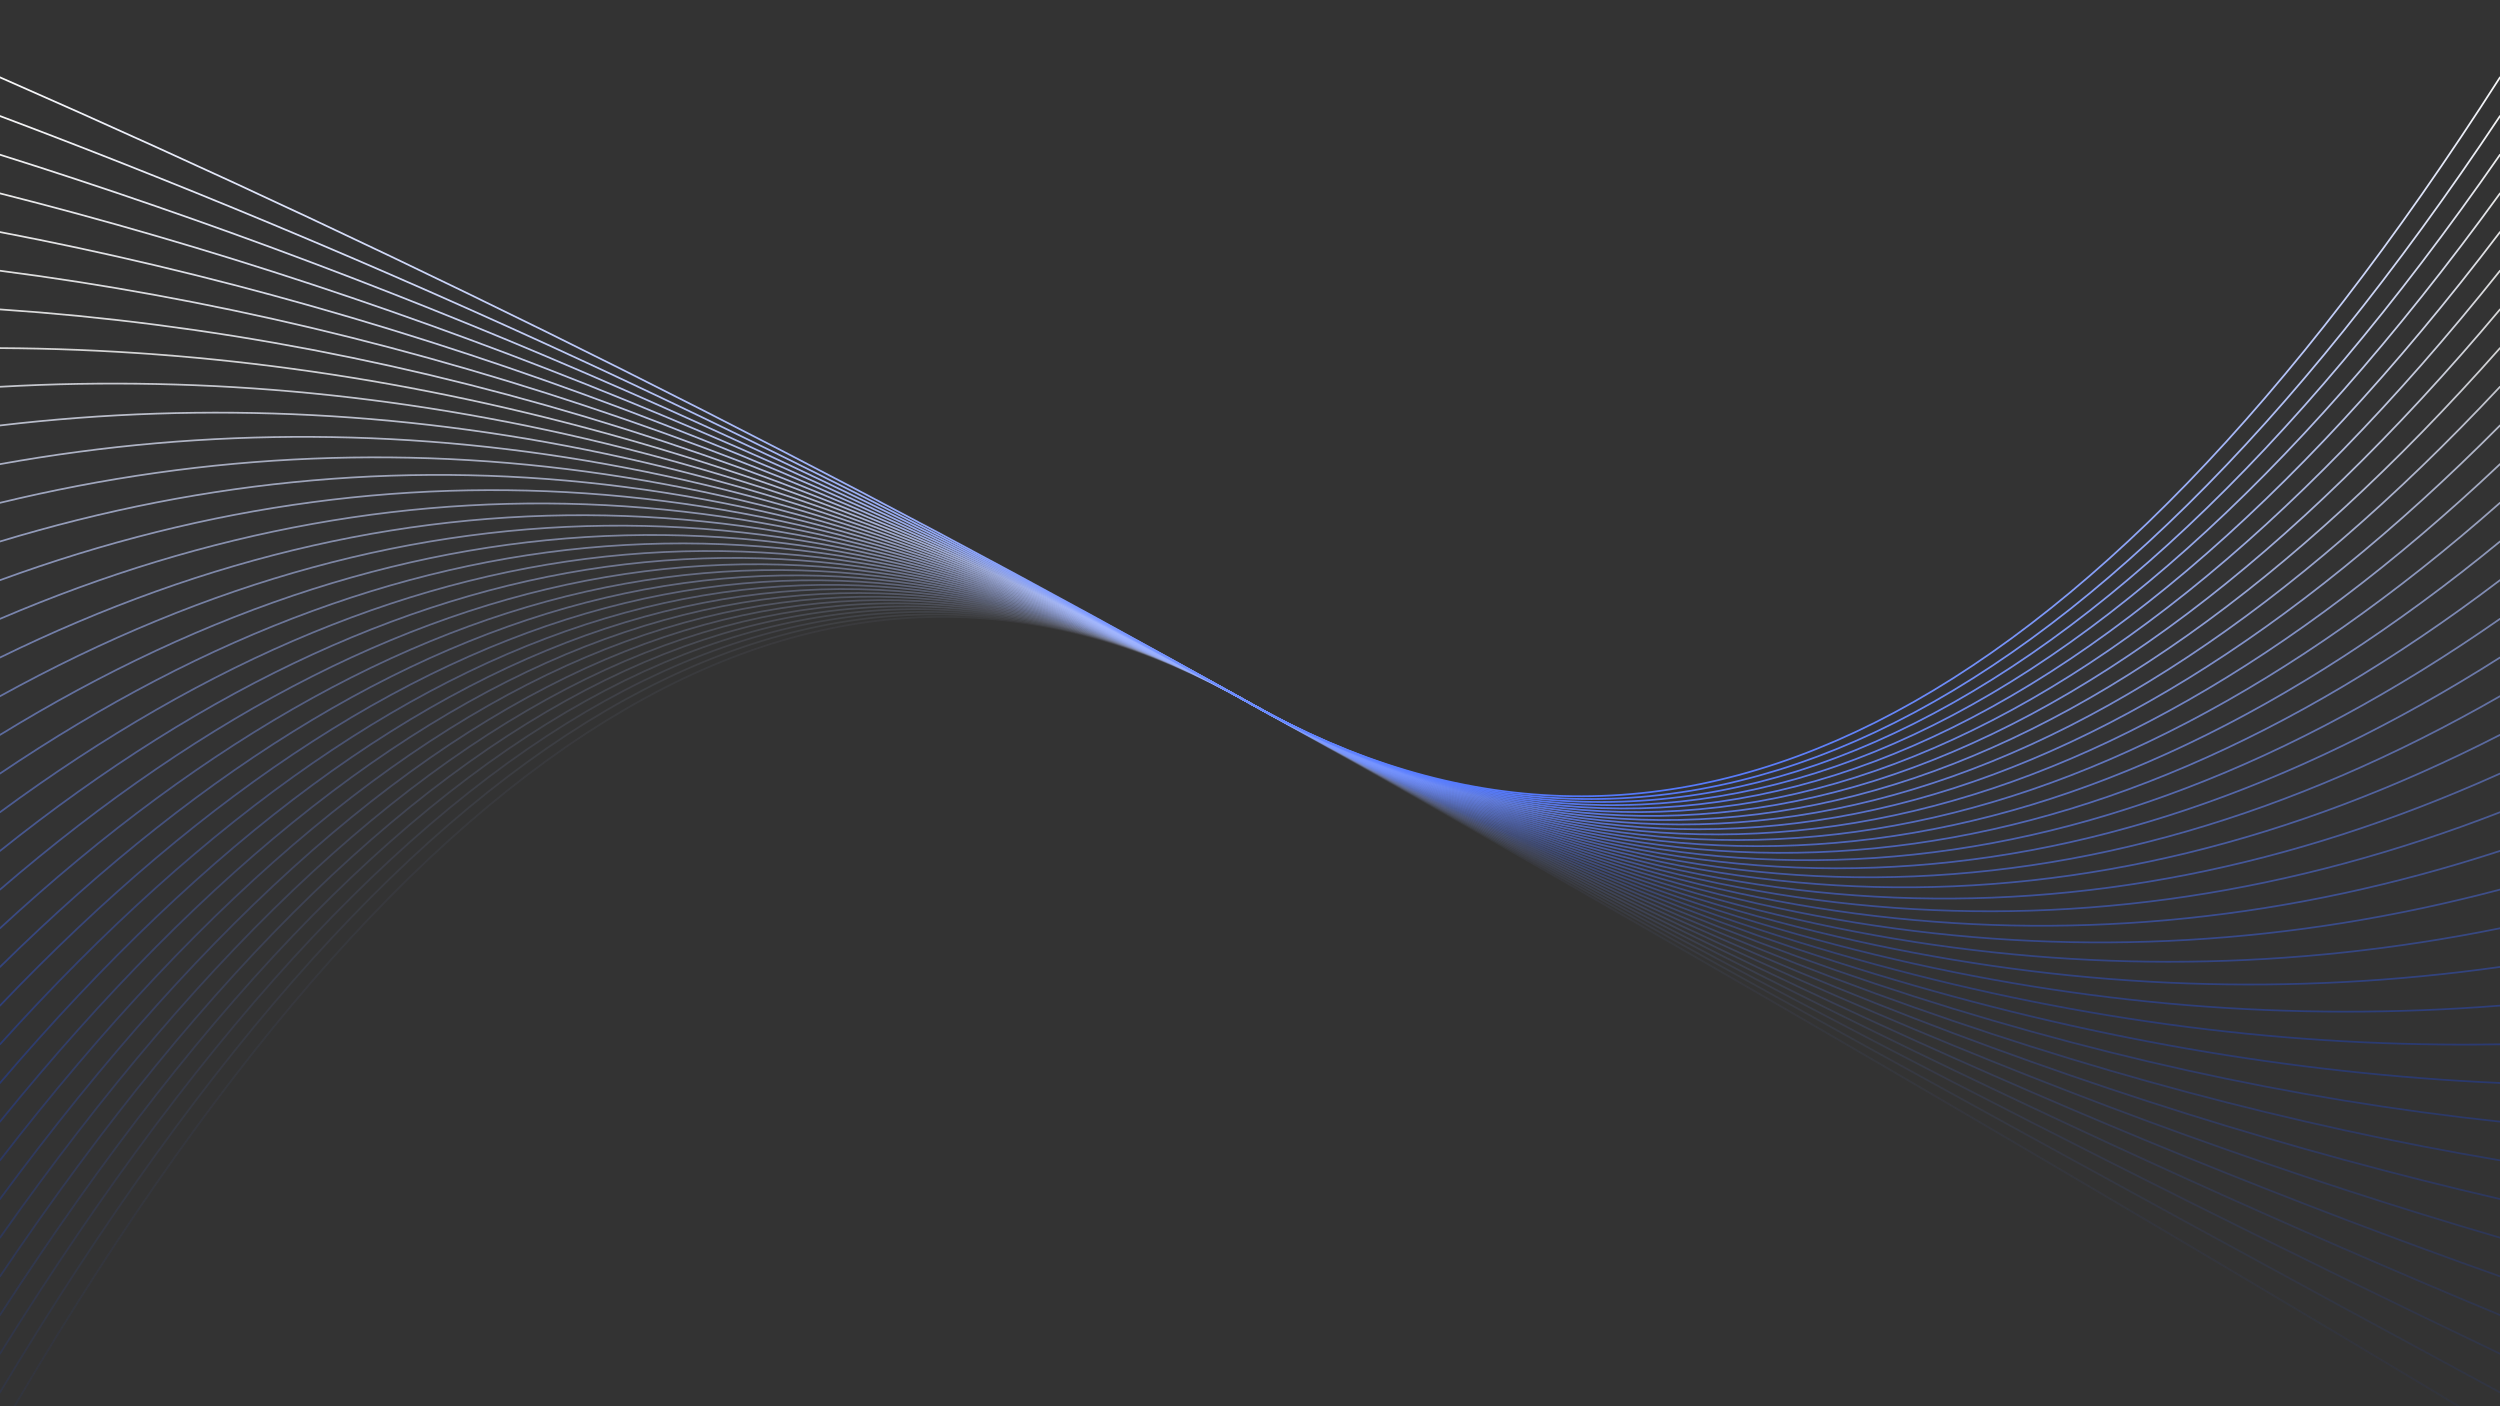 <svg xmlns="http://www.w3.org/2000/svg" version="1.1" xmlns:xlink="http://www.w3.org/1999/xlink" xmlns:svgjs="http://svgjs.dev/svgjs" viewBox="0 0 1422 800"><rect x="0" y="0" width="1422" height="800" fill="#333333" stroke="none"/><defs><linearGradient x1="50%" y1="0%" x2="50%" y2="100%" id="oooscillate-grad"><stop stop-color="#fff" stop-opacity="1" offset="0%"></stop><stop stop-color="#1649ff" stop-opacity="1" offset="100%"></stop></linearGradient></defs><g stroke-width="1" stroke="url(#oooscillate-grad)" fill="none" stroke-linecap="round"><path d="M 0 814 Q 355.5 200 711 400 Q 1066.5 600 1422 814" opacity="0.05"></path><path d="M 0 792 Q 355.5 200 711 400 Q 1066.5 600 1422 792" opacity="0.08"></path><path d="M 0 770 Q 355.5 200 711 400 Q 1066.5 600 1422 770" opacity="0.10"></path><path d="M 0 748 Q 355.5 200 711 400 Q 1066.5 600 1422 748" opacity="0.13"></path><path d="M 0 726 Q 355.5 200 711 400 Q 1066.5 600 1422 726" opacity="0.16"></path><path d="M 0 704 Q 355.5 200 711 400 Q 1066.5 600 1422 704" opacity="0.18"></path><path d="M 0 682 Q 355.5 200 711 400 Q 1066.5 600 1422 682" opacity="0.21"></path><path d="M 0 660 Q 355.5 200 711 400 Q 1066.5 600 1422 660" opacity="0.23"></path><path d="M 0 638 Q 355.5 200 711 400 Q 1066.5 600 1422 638" opacity="0.26"></path><path d="M 0 616 Q 355.5 200 711 400 Q 1066.5 600 1422 616" opacity="0.29"></path><path d="M 0 594 Q 355.5 200 711 400 Q 1066.5 600 1422 594" opacity="0.31"></path><path d="M 0 572 Q 355.5 200 711 400 Q 1066.5 600 1422 572" opacity="0.34"></path><path d="M 0 550 Q 355.5 200 711 400 Q 1066.5 600 1422 550" opacity="0.37"></path><path d="M 0 528 Q 355.5 200 711 400 Q 1066.5 600 1422 528" opacity="0.39"></path><path d="M 0 506 Q 355.5 200 711 400 Q 1066.5 600 1422 506" opacity="0.42"></path><path d="M 0 484 Q 355.5 200 711 400 Q 1066.5 600 1422 484" opacity="0.45"></path><path d="M 0 462 Q 355.5 200 711 400 Q 1066.5 600 1422 462" opacity="0.47"></path><path d="M 0 440 Q 355.5 200 711 400 Q 1066.5 600 1422 440" opacity="0.50"></path><path d="M 0 418 Q 355.5 200 711 400 Q 1066.5 600 1422 418" opacity="0.53"></path><path d="M 0 396 Q 355.5 200 711 400 Q 1066.5 600 1422 396" opacity="0.55"></path><path d="M 0 374 Q 355.5 200 711 400 Q 1066.5 600 1422 374" opacity="0.58"></path><path d="M 0 352 Q 355.5 200 711 400 Q 1066.5 600 1422 352" opacity="0.60"></path><path d="M 0 330 Q 355.5 200 711 400 Q 1066.5 600 1422 330" opacity="0.63"></path><path d="M 0 308 Q 355.5 200 711 400 Q 1066.5 600 1422 308" opacity="0.66"></path><path d="M 0 286 Q 355.5 200 711 400 Q 1066.5 600 1422 286" opacity="0.68"></path><path d="M 0 264 Q 355.5 200 711 400 Q 1066.5 600 1422 264" opacity="0.71"></path><path d="M 0 242 Q 355.5 200 711 400 Q 1066.5 600 1422 242" opacity="0.74"></path><path d="M 0 220 Q 355.5 200 711 400 Q 1066.5 600 1422 220" opacity="0.76"></path><path d="M 0 198 Q 355.5 200 711 400 Q 1066.5 600 1422 198" opacity="0.79"></path><path d="M 0 176 Q 355.5 200 711 400 Q 1066.5 600 1422 176" opacity="0.82"></path><path d="M 0 154 Q 355.5 200 711 400 Q 1066.5 600 1422 154" opacity="0.84"></path><path d="M 0 132 Q 355.5 200 711 400 Q 1066.5 600 1422 132" opacity="0.87"></path><path d="M 0 110 Q 355.5 200 711 400 Q 1066.5 600 1422 110" opacity="0.89"></path><path d="M 0 88 Q 355.5 200 711 400 Q 1066.5 600 1422 88" opacity="0.92"></path><path d="M 0 66 Q 355.5 200 711 400 Q 1066.5 600 1422 66" opacity="0.95"></path><path d="M 0 44 Q 355.5 200 711 400 Q 1066.5 600 1422 44" opacity="0.97"></path></g></svg>